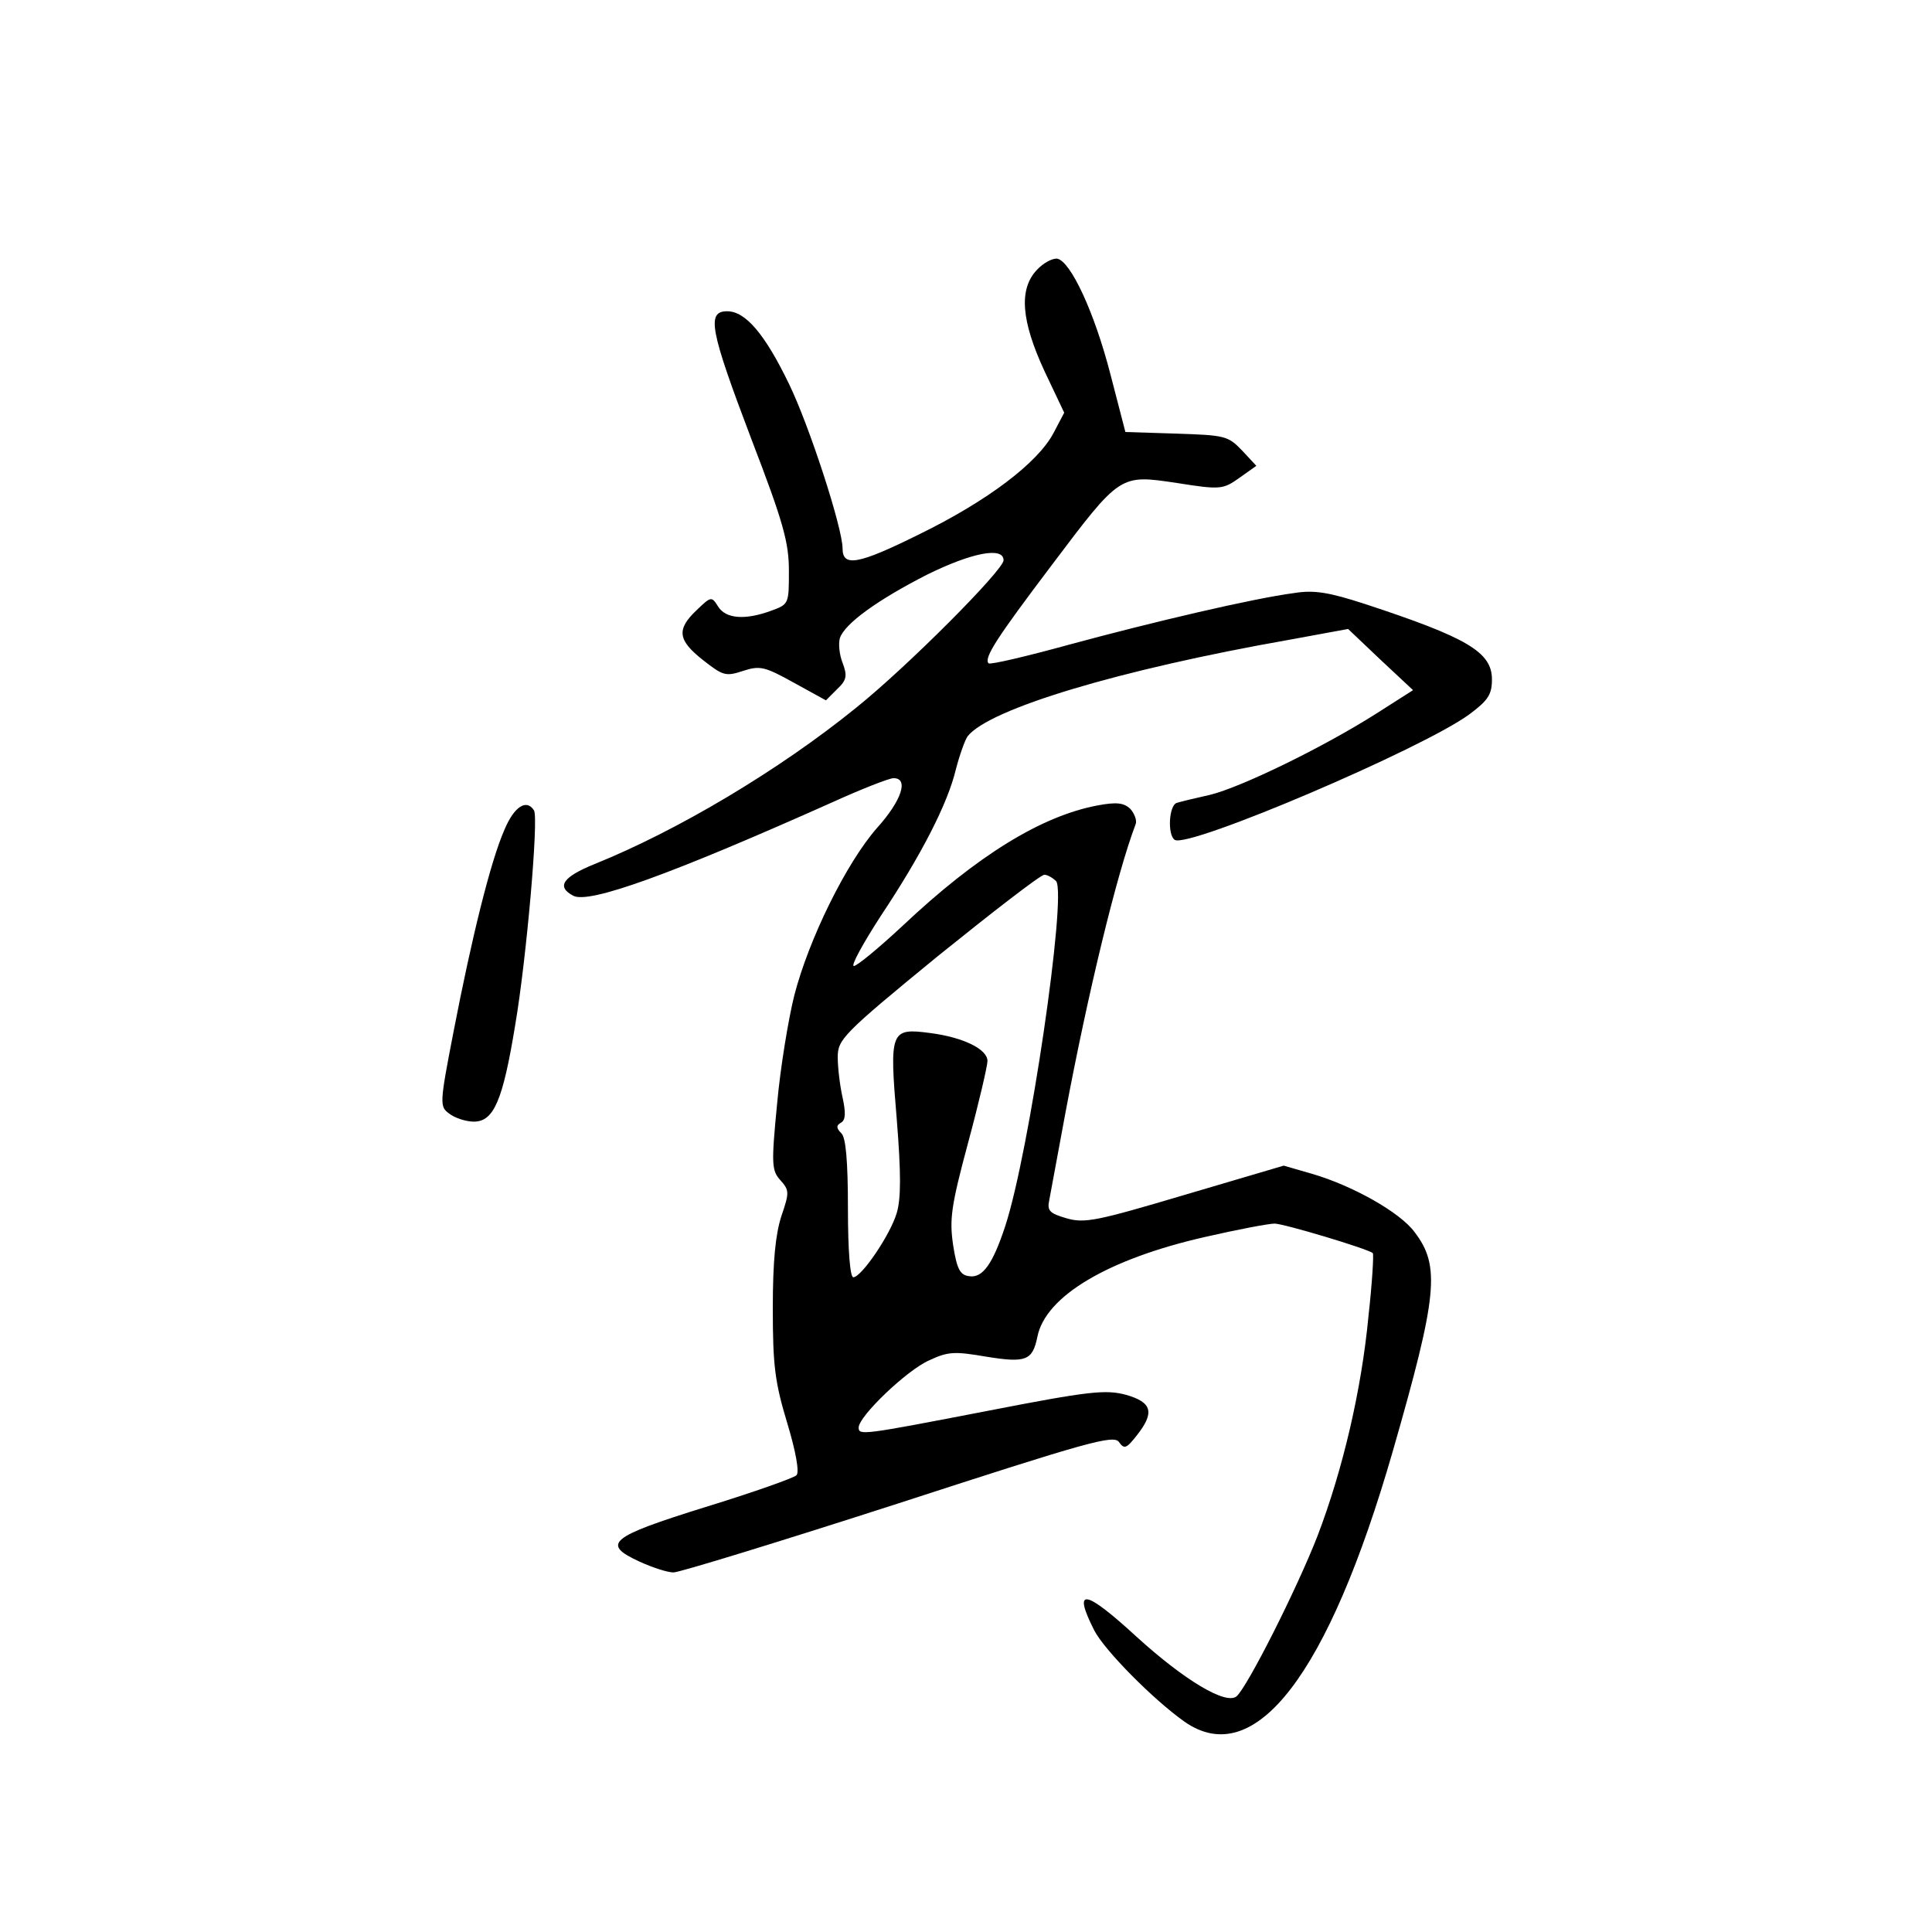 <?xml version="1.0" standalone="no"?>
<!DOCTYPE svg PUBLIC "-//W3C//DTD SVG 20010904//EN"
 "http://www.w3.org/TR/2001/REC-SVG-20010904/DTD/svg10.dtd">
<svg version="1.0" xmlns="http://www.w3.org/2000/svg"
 width="360pt" height="360pt" viewBox="0 0 360 360"
 preserveAspectRatio="xMidYMid meet">
<g transform="translate(0,360) scale(0.1,-0.1)"
fill="#000000" stroke="none">
<path d="M1932 3097 c-34 -36 -29 -95 14 -188 l37 -78 -20 -38 c-29 -55 -122
-126 -251 -189 -113 -56 -142 -61 -142 -26 0 38 -62 229 -100 307 -45 93 -81
135 -115 135 -39 0 -32 -35 45 -238 60 -156 70 -193 70 -246 0 -61 0 -62 -33
-74 -49 -18 -85 -15 -99 8 -12 19 -13 19 -40 -7 -38 -36 -35 -56 12 -93 37
-29 42 -31 75 -20 31 10 40 8 94 -22 l60 -33 21 21 c18 17 19 25 10 49 -6 15
-8 36 -5 46 9 27 70 71 162 118 83 41 143 53 143 27 0 -18 -179 -198 -275
-275 -143 -116 -333 -229 -487 -291 -59 -24 -72 -42 -40 -59 29 -16 183 40
485 175 53 24 104 44 112 44 29 0 15 -42 -31 -93 -57 -65 -127 -207 -154 -312
-11 -44 -26 -135 -32 -202 -11 -113 -10 -124 6 -142 17 -19 17 -23 2 -67 -11
-34 -16 -84 -16 -172 0 -107 4 -138 27 -214 16 -53 23 -92 17 -97 -5 -5 -81
-32 -169 -59 -180 -56 -195 -69 -123 -102 24 -11 52 -20 63 -20 11 0 200 58
420 129 351 114 400 128 410 114 10 -14 14 -12 33 12 34 43 29 62 -20 76 -38
10 -68 7 -258 -30 -233 -45 -240 -46 -240 -31 0 21 90 107 131 125 36 17 48
17 107 7 74 -12 86 -7 95 37 15 76 132 145 312 186 61 14 119 25 130 25 17 0
174 -47 183 -55 2 -2 -1 -54 -8 -117 -13 -138 -48 -287 -95 -410 -39 -100
-131 -282 -151 -299 -20 -16 -97 30 -186 111 -97 89 -120 93 -79 12 19 -37
110 -129 168 -170 131 -92 268 87 388 503 84 292 89 346 41 409 -27 37 -116
87 -192 109 l-52 15 -183 -54 c-165 -49 -188 -54 -222 -44 -31 9 -36 14 -32
33 2 12 16 85 30 162 42 224 96 447 131 539 3 7 -2 20 -10 29 -12 11 -25 13
-62 6 -104 -20 -223 -93 -362 -224 -44 -41 -85 -75 -91 -75 -6 0 17 42 50 93
76 114 125 210 140 273 7 27 17 55 22 62 40 51 282 124 600 180 l109 20 60
-57 61 -57 -69 -44 c-101 -64 -252 -137 -309 -151 -27 -6 -56 -13 -62 -15 -15
-4 -18 -60 -4 -69 26 -16 462 170 549 234 35 26 42 37 42 65 0 51 -46 78 -238
141 -65 21 -93 26 -130 20 -77 -10 -264 -54 -419 -96 -80 -22 -148 -38 -151
-35 -9 10 15 47 117 182 129 171 127 170 234 154 82 -13 86 -12 117 10 l31 22
-27 29 c-26 27 -32 28 -122 31 l-95 3 -28 108 c-30 116 -74 210 -99 215 -9 1
-26 -8 -38 -21z m36 -1139 c20 -27 -50 -506 -95 -643 -23 -70 -42 -97 -67 -93
-17 2 -23 13 -30 58 -7 48 -4 72 28 191 20 74 36 143 36 152 0 22 -45 44 -106
52 -75 10 -77 5 -63 -161 8 -100 8 -147 0 -174 -12 -41 -66 -120 -81 -120 -6
0 -10 50 -10 128 0 89 -4 132 -12 140 -10 10 -10 15 -1 20 9 5 9 19 3 47 -5
22 -9 56 -9 75 0 33 9 43 186 188 103 83 192 152 199 152 6 0 16 -6 22 -12z"/>
<path d="M940 2054 c-26 -59 -61 -201 -95 -377 -26 -134 -26 -139 -8 -152 10
-8 31 -15 46 -15 37 0 54 39 77 180 21 123 44 386 35 400 -14 22 -37 7 -55
-36z"/>
</g>
</svg>
